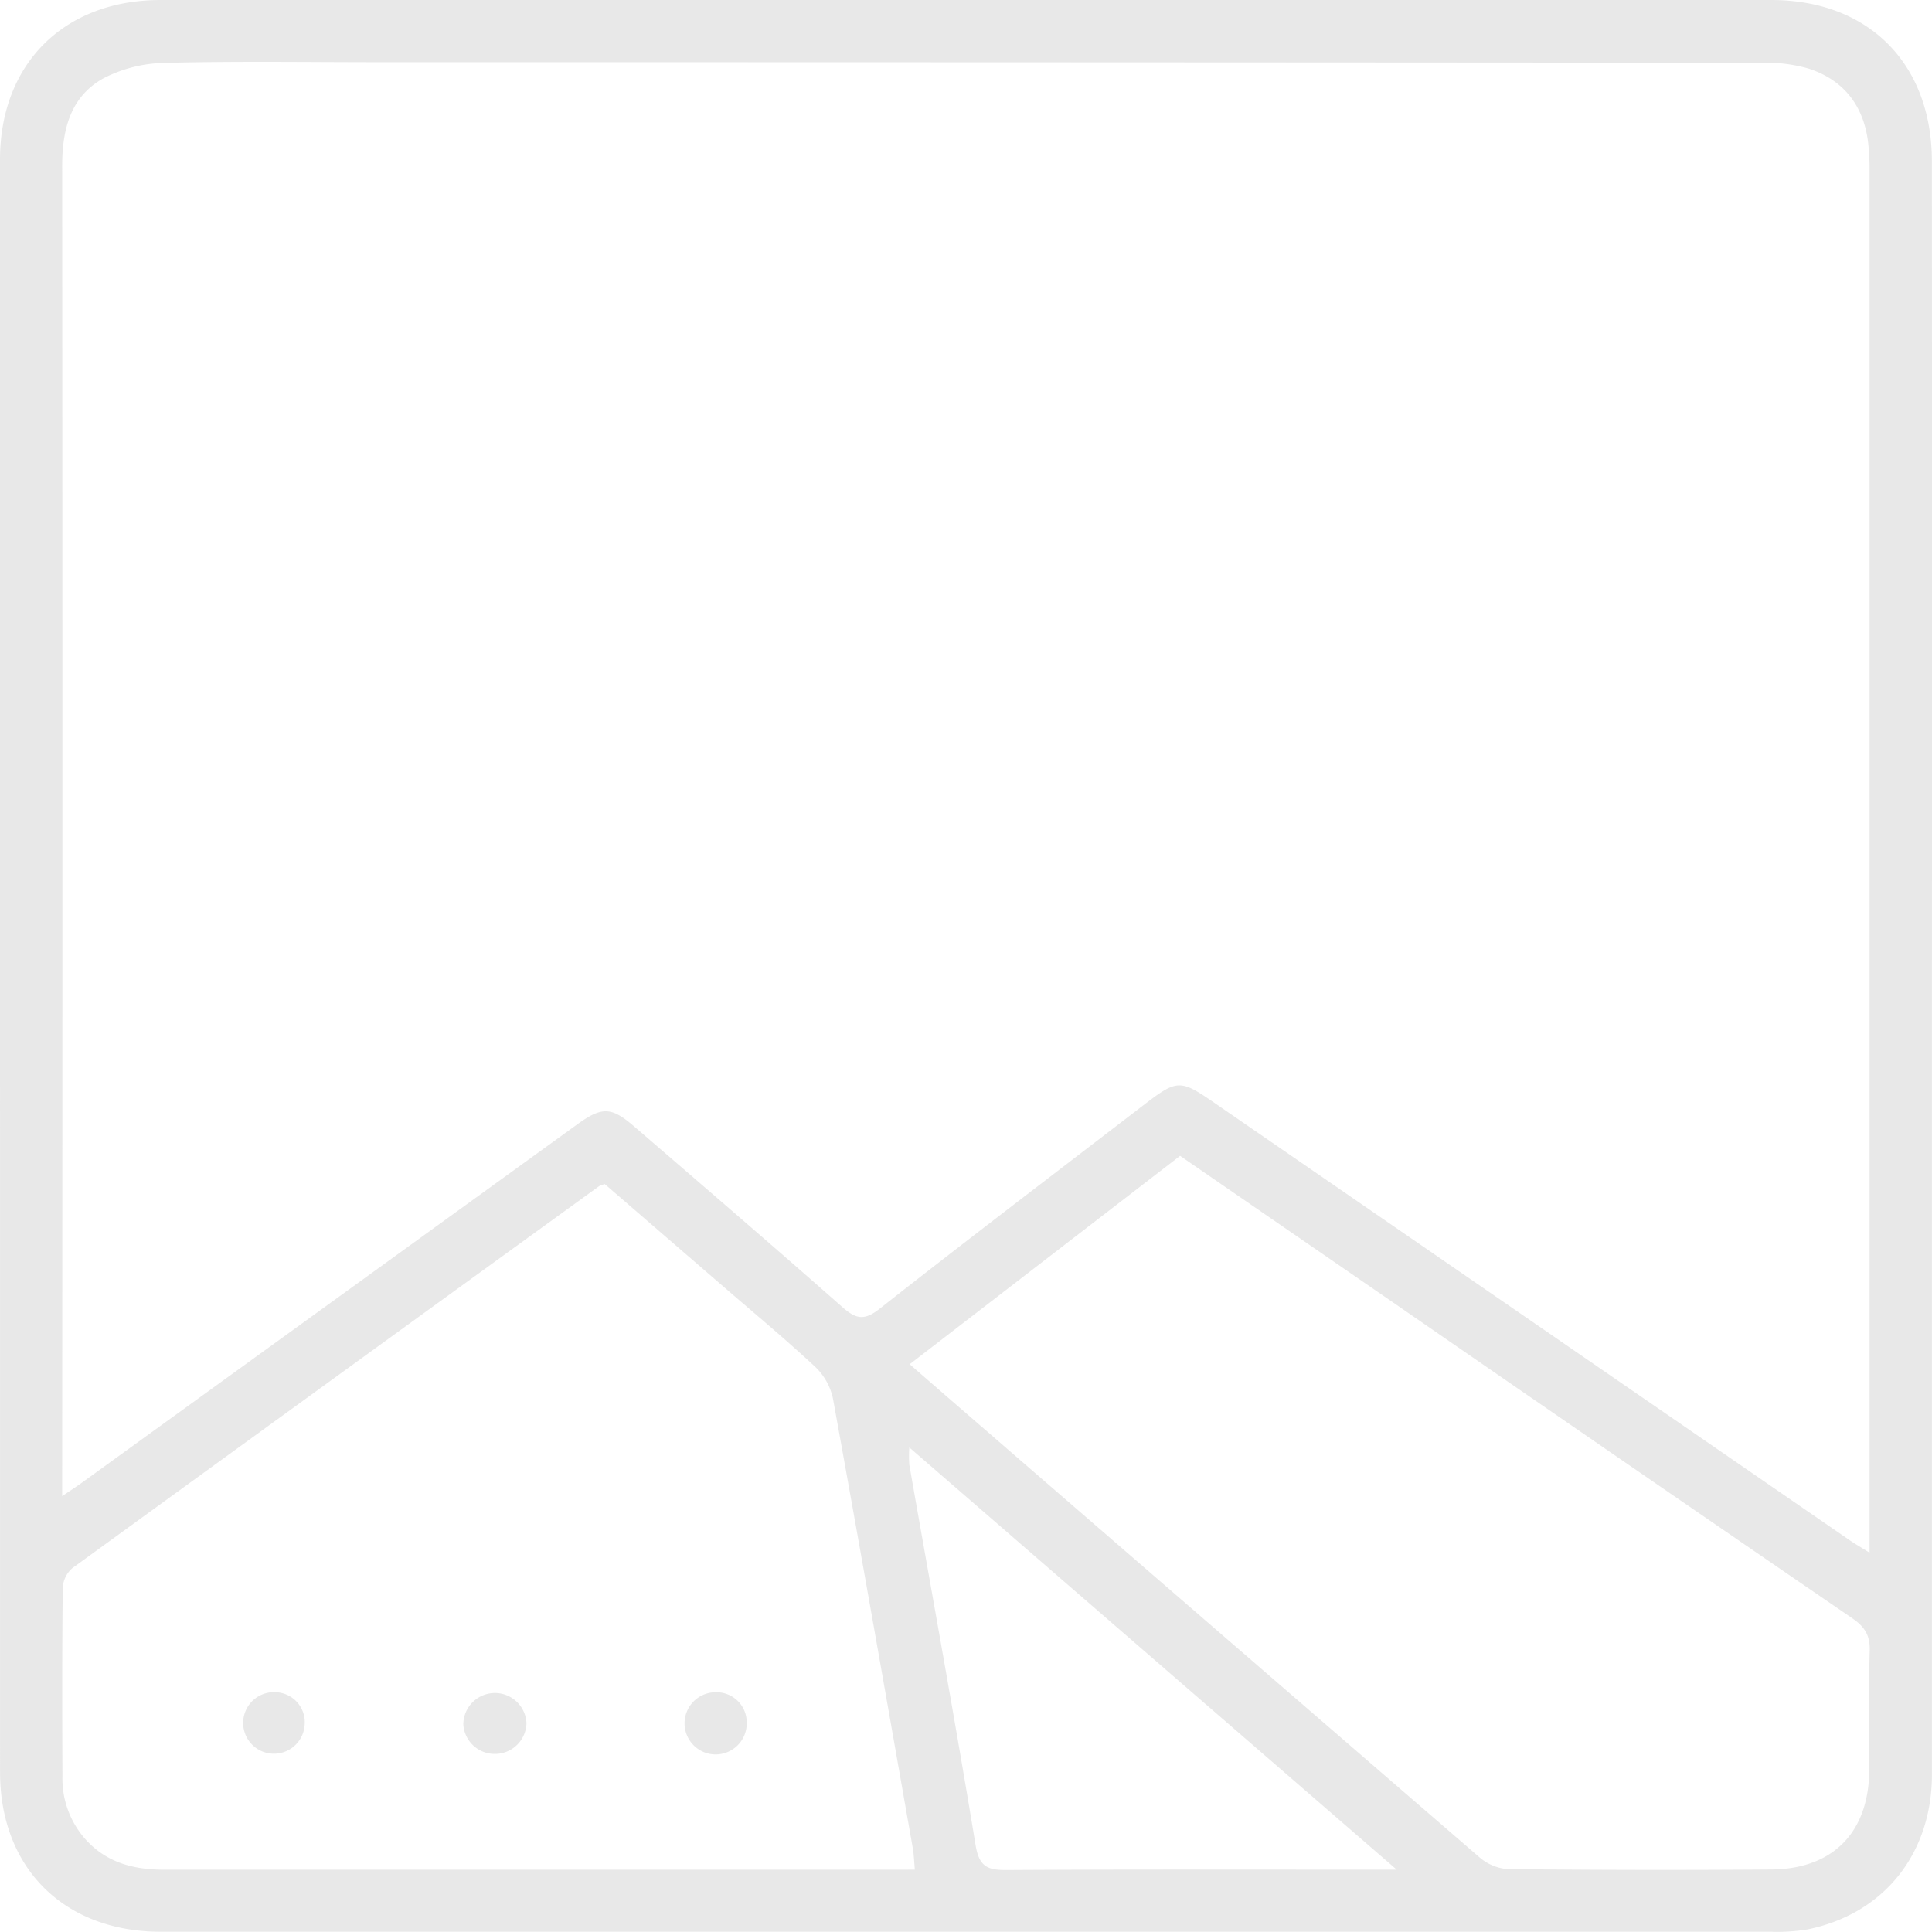 <svg xmlns="http://www.w3.org/2000/svg" viewBox="0 0 372.88 372.85"><defs><style>.cls-1{fill:#e8e8e8;}</style></defs><g id="Слой_2" data-name="Слой 2"><g id="Layer_1" data-name="Layer 1"><path class="cls-1" d="M372.87,186.61q0,77.91,0,155.82c0,15.4-9.31,26.95-24,29.95a35.52,35.52,0,0,1-7,.45q-155.43,0-310.86,0c-18.61,0-31-12.27-31-30.78Q0,186.44,0,30.81C0,12.28,12.4,0,31,0H341.86c18.78,0,31,12.28,31,31.17Q372.91,108.89,372.87,186.61ZM12,288.76c1.87-1.28,3-2,4-2.74l95.39-69c4.79-3.46,6.58-3.43,11,.38,13.44,11.59,26.9,23.15,40.21,34.89,2.57,2.26,4.17,2.66,7.12.34,17-13.38,34.26-26.49,51.43-39.68,6-4.58,6.74-4.57,13-.26l122.73,84.5c1.1.76,2.25,1.42,3.95,2.48v-5.08q0-130.76,0-261.5a43.93,43.93,0,0,0-.31-5.85c-.93-7-4.79-11.83-11.43-14a30,30,0,0,0-9.23-1.13Q206.54,12,73.25,12c-13.83,0-27.67-.22-41.49.14a26.67,26.67,0,0,0-11.85,3C13.59,18.68,12,25,12,32Q12.09,158,12,284.06Zm164.57,72.09c-.16-1.78-.19-3-.39-4.09-5.1-29-10.17-57.95-15.43-86.9a11.89,11.89,0,0,0-3.44-6.08c-5.73-5.33-11.76-10.34-17.68-15.46l-22.91-19.79a5.86,5.86,0,0,0-1.08.39Q64.82,265.73,14,302.62a5.41,5.41,0,0,0-1.89,3.83c-.14,12.13-.11,24.27-.06,36.4a17.59,17.59,0,0,0,4.76,12.48c4.07,4.3,9.23,5.53,14.93,5.53q70.47,0,140.94,0Zm-1-97.55,8.12,7.06q50.88,44.07,101.81,88.07a9.37,9.37,0,0,0,5.45,2.31q25.44.27,50.88.08c11.92-.08,18.84-7.14,18.94-19.12.07-7.7-.14-15.4.09-23.09.1-3-1-4.68-3.42-6.32q-44.06-30.17-88-60.52l-41.68-28.69Zm94,97.55L175.5,279.36a23.62,23.62,0,0,0,0,3.35c4.29,24.46,8.76,48.89,12.79,73.4.69,4.19,2.32,4.83,6,4.81,23.46-.14,46.92-.07,70.39-.07Z"/><path class="cls-1" d="M95.62,338.51a6.06,6.06,0,0,1-6.2-5.75,6.1,6.1,0,0,1,12.19-.24A6.08,6.08,0,0,1,95.62,338.51Z"/><path class="cls-1" d="M58.8,332.89a5.94,5.94,0,1,1-5.47-6.28A5.79,5.79,0,0,1,58.8,332.89Z"/><path class="cls-1" d="M144.12,332.48a6,6,0,1,1-5.94-5.87A5.82,5.82,0,0,1,144.12,332.48Z"/></g></g></svg>